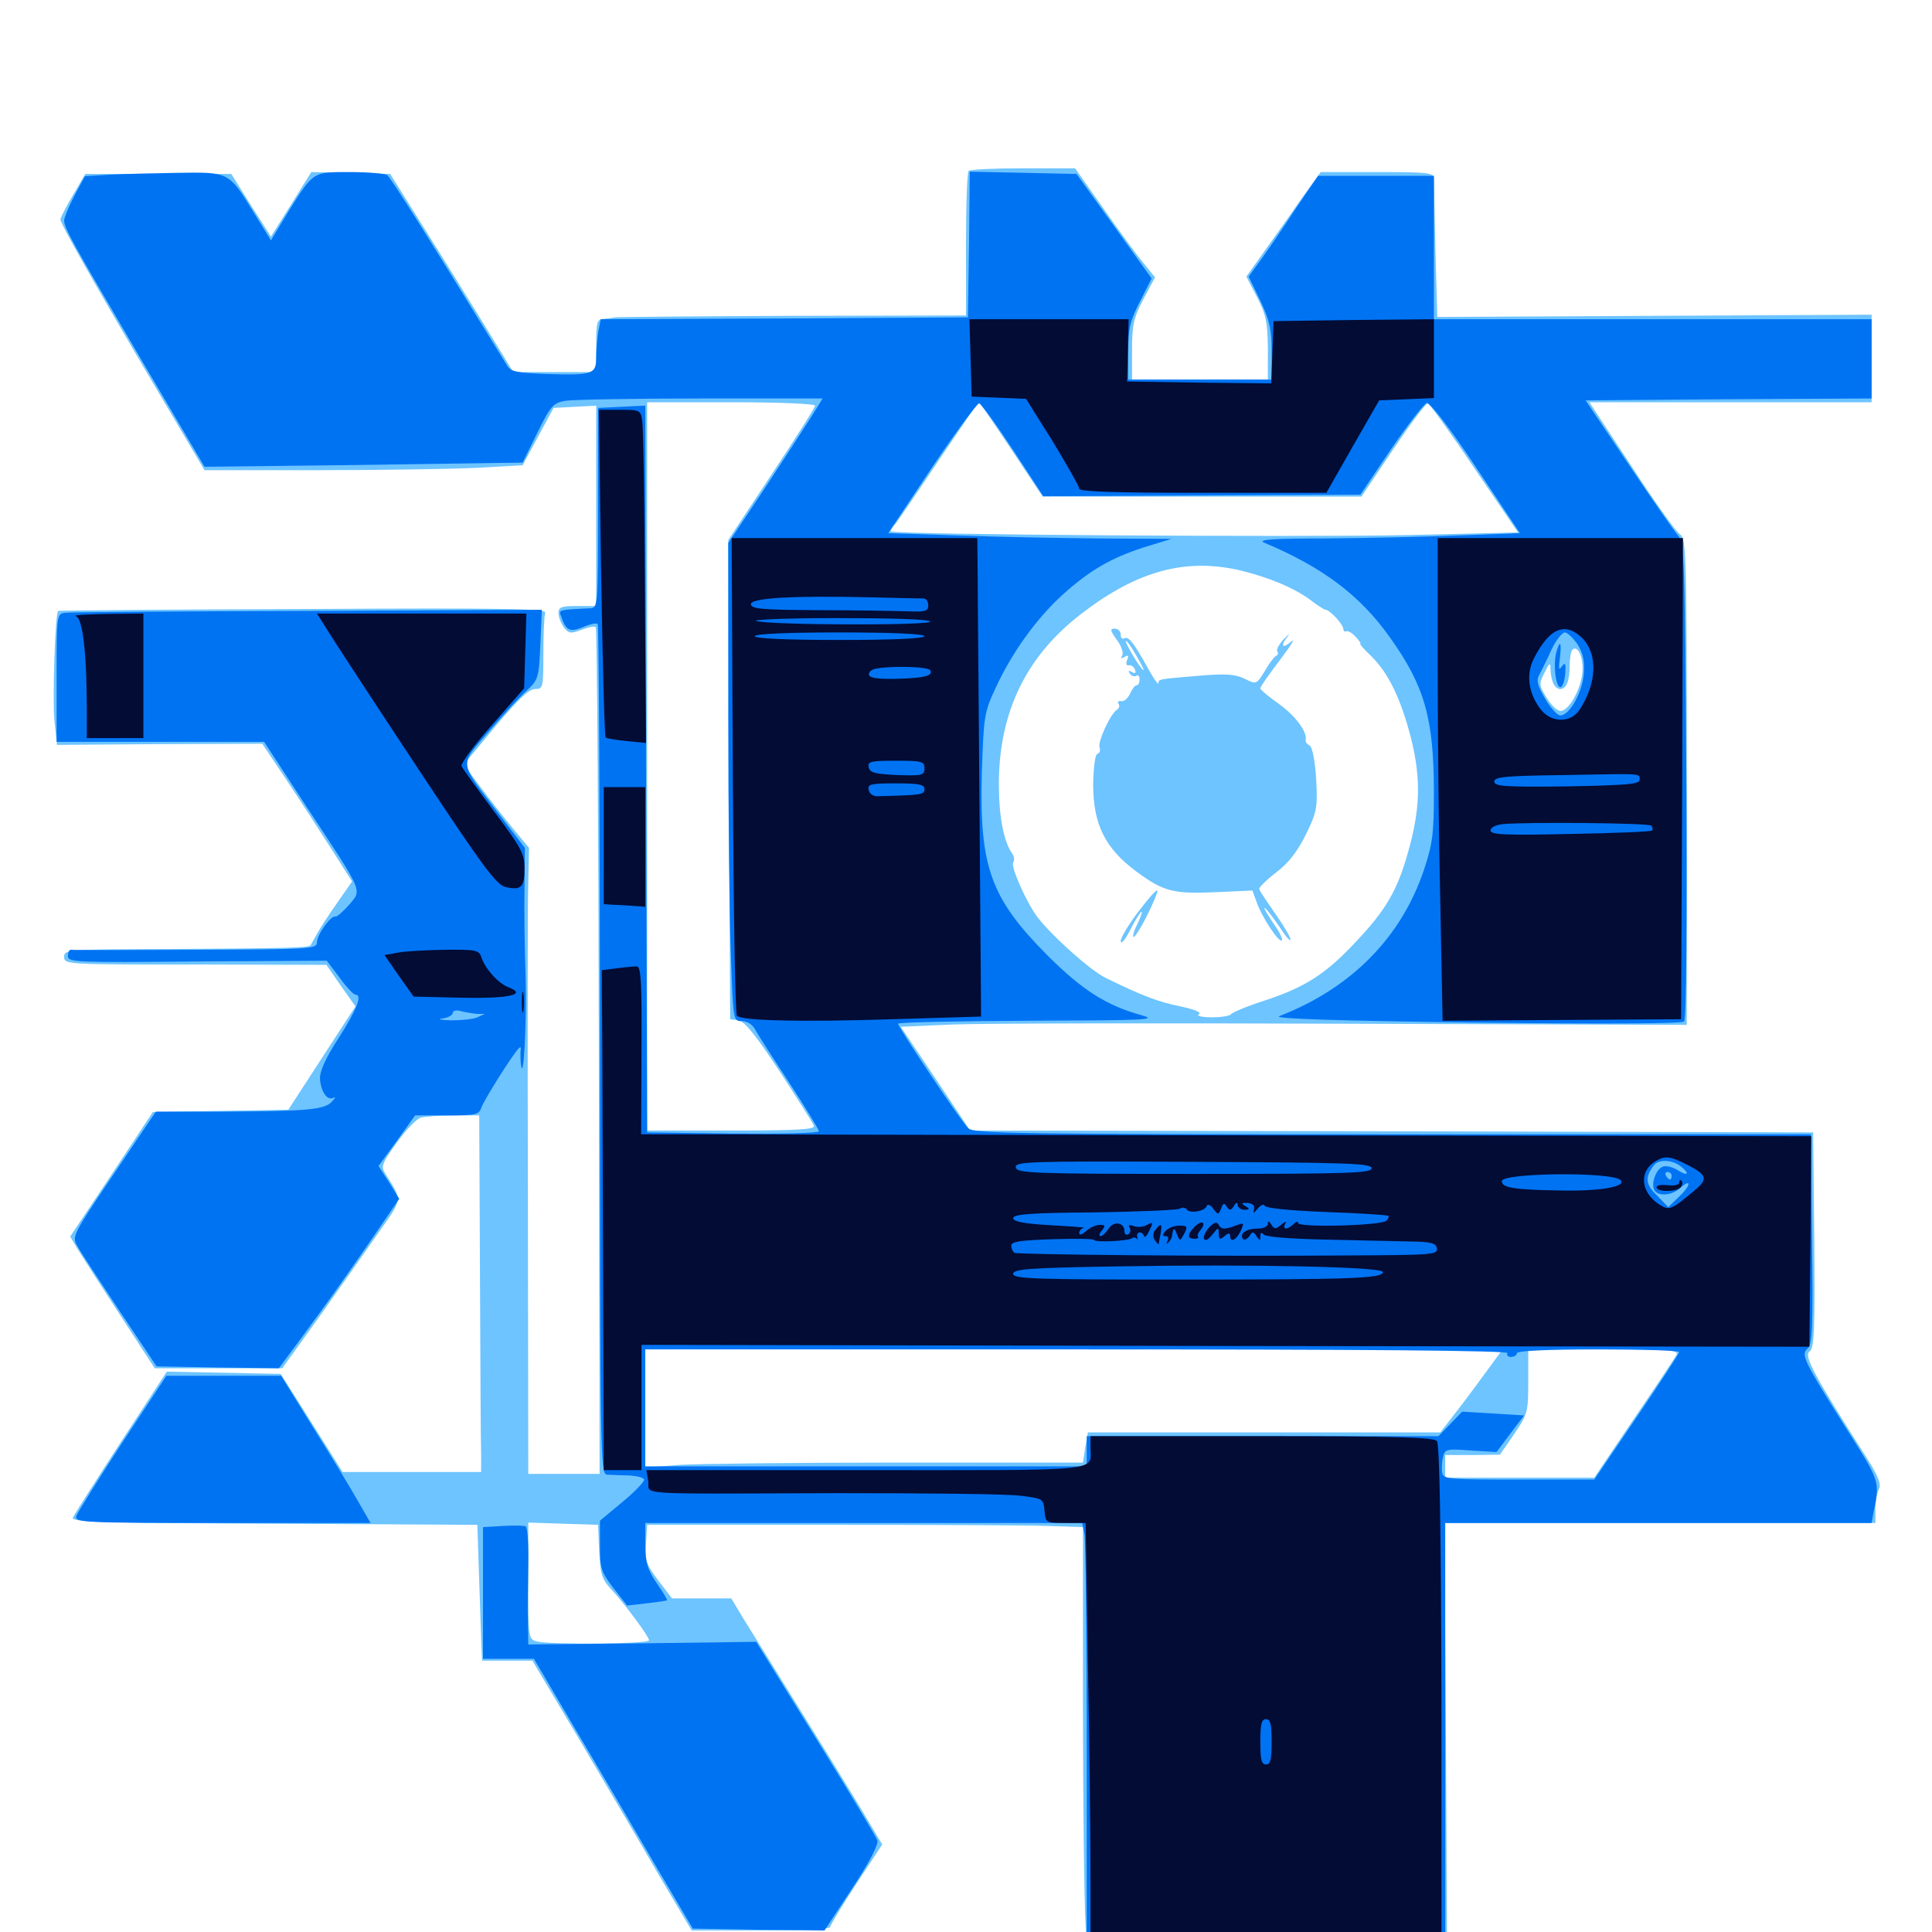 <svg xmlns="http://www.w3.org/2000/svg" viewBox="0 -1000 1000 1000">
	<path fill="#6dc4ff" d="M501.367 -911.523C500.586 -910.938 500 -893.75 500 -873.438V-836.719L410.156 -836.523C360.742 -836.328 319.531 -835.938 318.359 -835.742C317.383 -835.547 314.648 -835.156 312.5 -834.961C308.984 -834.766 308.594 -833.398 308.594 -821.094V-807.422H287.109H265.625L260.156 -816.406C257.227 -821.289 242.969 -844.336 228.516 -867.578L201.953 -909.961L181.641 -910.547L161.133 -910.938L150.781 -894.336L140.234 -877.539L129.883 -893.75L119.727 -909.961H82.031H44.141L37.891 -899.219C34.375 -893.359 31.445 -887.5 31.25 -886.523C31.25 -884.18 48.828 -853.125 81.836 -797.266L105.859 -756.641H163.672C195.703 -756.641 232.617 -757.227 246.094 -757.812L270.508 -759.18L278.516 -774.023L286.523 -788.867L297.656 -789.453L308.594 -790.039V-738.086V-686.328H298.828C290.625 -686.328 289.062 -685.742 289.062 -682.812C289.062 -680.859 290.234 -677.539 291.797 -675.391C294.336 -672.07 295.312 -671.875 300.977 -674.023C304.492 -675.391 307.812 -675.977 308.398 -675.391C308.984 -674.805 309.766 -575.977 309.961 -455.664L310.352 -237.109H291.992H273.438L273.242 -381.25C273.047 -460.352 273.047 -533.203 273.438 -543.164L273.828 -561.133L265.234 -571.484C260.547 -577.148 252.93 -586.914 248.438 -592.969L240.039 -604.297L256.25 -623.828C267.969 -637.695 273.633 -643.359 276.953 -643.359C281.055 -643.359 281.25 -643.945 281.25 -661.719C281.25 -671.875 281.641 -681.25 282.227 -682.812C283.008 -684.961 261.523 -685.352 156.836 -684.766C87.305 -684.57 30.273 -683.984 30.078 -683.789C28.516 -682.227 27.148 -637.891 28.125 -627.344L29.492 -614.453L82.617 -614.844L135.742 -615.039L148.438 -596.094C155.469 -585.547 165.82 -569.531 171.68 -560.352L182.227 -543.75L174.609 -532.812C170.312 -526.758 165.625 -519.531 164.062 -516.602C162.5 -513.867 160.938 -511.133 160.742 -510.742C159.961 -509.375 147.852 -509.18 89.453 -508.789C34.57 -508.594 33.203 -508.594 33.203 -504.688C33.203 -500.781 34.57 -500.781 101.172 -500.781L168.945 -500.586L176.367 -489.844L183.984 -479.102L166.602 -452.344L149.219 -425.586L114.258 -425L79.102 -424.414L57.812 -392.188L36.328 -359.961L40.039 -353.711C42.188 -350.195 51.953 -334.961 61.914 -319.727L80.078 -291.797H113.086H146.094L164.648 -317.578C174.805 -331.836 188.477 -351.367 195.312 -361.133C208.789 -380.273 208.398 -378.125 199.414 -392.578C197.07 -396.094 197.656 -397.852 205.273 -408.398C209.961 -415.039 215.625 -420.898 217.773 -421.484C219.922 -422.07 227.539 -422.656 234.961 -422.656H248.047L248.438 -339.648C248.633 -293.945 248.828 -252.539 249.023 -247.461V-238.086H213.281H177.344L161.328 -263.477L145.312 -288.867L115.82 -289.453L86.328 -290.039L62.5 -253.516C49.414 -233.398 38.281 -215.82 37.695 -214.453C36.914 -212.109 53.906 -211.719 141.797 -211.328L247.07 -210.742L248.242 -175.586C248.828 -156.25 249.414 -140.43 249.609 -140.43H262.891H275.586L300 -99.414C313.281 -76.758 331.836 -45.508 341.016 -29.492L358.008 -0.781H393.75C413.867 -0.781 429.688 -1.562 429.688 -2.539C429.688 -3.516 435.742 -13.477 443.164 -24.805L456.641 -45.312L444.531 -65.625C437.891 -76.562 423.242 -100.391 411.914 -118.555C400.781 -136.523 388.672 -156.055 384.961 -161.914L378.516 -172.656H363.086H347.852L340.82 -181.836C334.57 -190.039 333.789 -192.188 334.375 -200.977L334.961 -210.742H429.688C481.836 -210.742 532.617 -210.547 542.578 -210.156L560.547 -209.57V-118.164C560.547 -67.969 561.133 -16.211 561.914 -3.125L563.086 20.508L656.055 20.117L749.023 19.727L748.438 -96.094L747.656 -211.719H859.18H970.703V-218.75C970.703 -222.461 971.484 -227.148 972.461 -229.102C973.828 -231.641 972.461 -235.547 966.406 -245.117C939.258 -287.5 933.594 -298.242 936.523 -300.391C939.062 -302.148 939.453 -310.156 939.062 -358.203L938.477 -413.867L720.312 -414.453L502.148 -414.844L484.18 -441.797L466.211 -468.555L493.359 -469.727C508.203 -470.312 599.805 -470.508 696.875 -470.117L873.047 -469.531V-595.312C873.047 -716.992 872.852 -721.094 869.336 -723.633C867.188 -725.195 855.859 -741.016 844.141 -759.18L822.656 -791.797H895.703H968.75V-814.453V-837.109L856.25 -836.523L743.945 -835.938L742.969 -870.117C742.578 -888.867 742.188 -905.664 742.188 -907.617C742.188 -910.547 739.453 -910.938 712.891 -910.938H683.594L674.805 -898.828C670.117 -891.992 661.523 -879.883 655.664 -871.68L645.117 -856.836L650.586 -846.289C655.273 -837.305 656.055 -833.398 656.25 -819.727V-803.516H621.094H585.938V-818.75C585.938 -831.836 586.719 -835.352 591.797 -845.117L597.852 -856.445L591.211 -864.648C587.5 -869.141 578.32 -881.836 570.508 -892.969L556.445 -912.891H529.492C514.648 -912.891 501.953 -912.305 501.367 -911.523ZM421.875 -790.039C421.875 -789.062 411.719 -773.047 399.414 -754.492L376.953 -720.508L377.344 -596.484L377.93 -472.461L382.227 -471.875C385.352 -471.484 391.406 -463.867 403.516 -445.508C412.695 -431.445 420.703 -418.75 421.289 -417.383C422.07 -415.43 413.867 -414.844 378.711 -414.844H334.961V-603.32V-791.797H378.516C402.734 -791.797 421.875 -791.016 421.875 -790.039ZM523.438 -767.383L539.648 -742.969H622.266H704.688L721.094 -767.383C730.078 -780.664 738.086 -791.406 739.062 -791.211C740.039 -790.82 750.977 -775.781 763.281 -757.422L785.742 -724.414L729.297 -723.047C670.703 -721.875 460.938 -723.242 460.938 -725C460.938 -725.586 462.109 -727.539 463.672 -729.102C465.039 -730.859 475.195 -745.703 486.133 -762.109C497.07 -778.32 506.25 -791.797 506.641 -791.797C507.031 -791.797 514.453 -780.859 523.438 -767.383ZM641.406 -704.883C656.836 -701.172 669.922 -695.703 678.516 -689.258C682.031 -686.523 685.547 -684.375 686.133 -684.375C688.281 -684.375 695.312 -676.758 695.312 -674.414C695.312 -673.438 695.898 -672.852 696.875 -673.242C697.656 -673.633 699.805 -672.461 701.758 -670.312C703.516 -668.359 704.688 -666.797 704.102 -666.797C703.516 -666.797 706.055 -663.867 709.766 -660.352C718.75 -651.562 725.195 -638.086 730.469 -617.383C735.547 -596.68 735.156 -581.055 728.711 -558.594C723.242 -539.062 717.188 -528.711 701.562 -512.305C686.133 -495.703 675.195 -488.867 654.297 -482.031C645.117 -479.102 637.5 -475.781 637.109 -475C636.719 -474.219 632.227 -473.438 627.344 -473.438C622.07 -473.438 619.141 -474.219 620.508 -475C622.07 -475.977 618.359 -477.539 610.938 -479.102C599.414 -481.445 591.211 -484.57 572.461 -493.75C564.648 -497.461 544.531 -515.43 536.914 -525.391C531.445 -532.617 523.047 -551.367 524.414 -553.516C525.195 -554.688 525 -556.641 524.023 -558.008C519.531 -564.258 516.992 -577.344 516.992 -594.531C517.188 -632.227 531.641 -661.328 561.133 -683.398C589.258 -704.688 613.867 -711.133 641.406 -704.883ZM819.141 -653.125C818.75 -644.531 812.891 -633.008 808.203 -632.031C806.445 -631.641 803.32 -634.375 800.781 -638.477C796.484 -645.312 796.484 -646.094 799.414 -651.758C801.953 -657.031 802.539 -657.422 802.539 -653.711C802.734 -647.461 804.688 -643.359 807.617 -643.359C810.742 -643.359 812.5 -647.656 812.5 -655.859C812.5 -659.375 813.086 -662.891 813.867 -663.672C816.406 -666.211 819.336 -660.742 819.141 -653.125ZM770.312 -291.406C766.211 -285.742 758.984 -275.977 754.297 -269.922L745.508 -258.594H654.297H563.086L561.719 -250.781L560.547 -242.969H465.039C412.695 -242.969 361.719 -242.383 351.953 -241.797L333.984 -240.43V-271.094V-301.562H555.859H777.734ZM867.773 -298.828C866.992 -297.266 857.031 -282.227 845.703 -265.625L825.195 -235.156H786.719H748.047V-241.016V-246.875H762.305L776.367 -247.07L783.789 -257.812C790.82 -268.164 791.016 -269.336 791.016 -285.156V-301.562H830.078C863.477 -301.562 869.141 -301.172 867.773 -298.828ZM310.156 -197.07C310.742 -185.156 311.523 -182.617 316.211 -177.539C323.633 -169.531 335.938 -152.93 335.938 -150.977C335.938 -149.023 284.57 -148.633 277.93 -150.391C273.438 -151.562 273.438 -152.148 273.438 -181.836V-211.914L291.602 -211.328L309.57 -210.742ZM578.125 -668.75C580.469 -665.625 581.641 -661.914 580.859 -660.742C579.883 -659.18 580.273 -658.984 582.031 -659.961C583.984 -661.133 584.375 -660.742 583.398 -658.398C582.617 -656.445 583.008 -655.273 584.375 -655.664C585.547 -655.859 586.914 -654.883 587.5 -653.32C588.086 -651.562 587.5 -651.172 585.938 -652.148C584.18 -653.125 583.789 -652.93 584.766 -651.367C585.547 -650.195 587.109 -649.609 588.086 -650.195C589.062 -650.977 589.844 -650 589.844 -648.438C589.844 -646.68 589.258 -645.312 588.281 -645.312C587.5 -645.312 585.938 -643.359 584.961 -641.016C583.789 -638.477 581.641 -636.719 580.273 -637.109C578.906 -637.305 578.32 -636.719 578.906 -635.742C579.688 -634.766 579.297 -633.398 578.125 -632.617C574.805 -630.664 567.969 -615.82 569.141 -613.086C569.727 -611.523 569.141 -610.156 567.969 -609.766C566.797 -609.375 566.016 -602.734 565.82 -594.141C565.82 -573.438 571.875 -560.938 588.281 -548.828C602.344 -538.477 607.227 -537.109 630.859 -538.281L648.242 -539.062L650.391 -533.203C652.93 -525.586 662.109 -511.719 663.477 -513.281C664.062 -513.672 662.695 -516.602 660.742 -519.727C658.594 -522.656 656.25 -526.562 655.273 -528.125C652.539 -533.203 657.227 -527.734 662.891 -519.336C665.625 -515.039 667.969 -512.5 667.969 -513.672C667.969 -514.844 664.453 -520.898 660.156 -526.953C655.859 -533.203 651.953 -538.867 651.758 -539.844C651.562 -540.625 655.469 -544.531 660.547 -548.438C666.992 -553.32 671.484 -559.18 675.977 -568.164C681.641 -579.883 682.031 -581.836 681.25 -596.68C680.664 -606.25 679.297 -613.086 677.93 -614.062C676.562 -614.844 675.586 -616.016 675.781 -616.797C676.953 -620.898 670.508 -629.492 662.109 -635.547C656.836 -639.258 652.344 -642.969 652.344 -643.75C652.344 -644.531 656.836 -650.977 662.5 -658.398C667.969 -665.625 670.703 -669.922 668.359 -667.969C663.672 -663.867 662.5 -665.625 666.602 -670.703C667.773 -672.461 666.992 -671.68 664.453 -669.141C662.109 -666.602 660.547 -663.867 661.133 -662.891C661.719 -661.914 661.523 -660.938 660.547 -660.547C659.766 -660.352 657.031 -656.836 654.688 -652.734C650.391 -645.703 650.195 -645.703 644.336 -648.633C639.648 -650.977 634.766 -651.367 622.461 -650.391C599.414 -648.438 599.609 -648.633 599.609 -646.289C599.609 -645.312 596.875 -649.023 593.75 -654.883C586.523 -667.773 583.984 -670.898 581.836 -669.531C580.859 -668.945 580.078 -669.922 580.078 -671.484C580.078 -673.242 578.711 -674.609 576.953 -674.609C574.414 -674.609 574.609 -673.633 578.125 -668.75ZM589.648 -658.008C592.188 -653.711 592.578 -651.953 590.82 -654.102C587.305 -658.398 580.469 -670.898 583.398 -667.773C584.57 -666.797 587.305 -662.305 589.648 -658.008ZM589.062 -527.93C584.18 -521.484 580.078 -514.648 580.078 -512.891C580.273 -510.938 582.422 -513.672 585.156 -518.945C587.695 -524.023 590.43 -528.125 590.82 -528.125C591.406 -528.125 590.43 -525.391 588.867 -522.07C587.109 -518.75 586.133 -515.625 586.719 -515.039C587.109 -514.453 590.43 -519.531 593.75 -526.172C597.07 -532.812 599.414 -538.672 599.023 -539.062C598.438 -539.648 594.141 -534.57 589.062 -527.93Z"/>
	<path fill="#0073f3" d="M56.641 -909.57L43.945 -908.789L38.477 -898.633C35.547 -892.969 33.203 -887.305 33.203 -885.938C33.203 -882.031 36.914 -875.391 72.656 -814.648L105.859 -758.398L173.633 -759.18C210.742 -759.766 247.852 -760.156 255.859 -760.352L270.508 -760.547L278.125 -775.977C285.156 -790.234 286.328 -791.406 292.773 -792.578C296.68 -793.164 328.125 -793.75 362.695 -793.75H425.781L420.117 -784.57C416.797 -779.297 405.859 -762.5 395.703 -747.07L376.953 -718.945V-628.906C376.953 -579.297 377.539 -523.633 378.32 -505.273C379.492 -471.68 379.492 -471.484 383.984 -471.484C386.719 -471.484 389.453 -469.727 390.82 -467.188C392.188 -464.648 400.195 -452.148 408.594 -439.453C416.992 -426.562 423.828 -415.43 423.828 -414.453C423.828 -413.477 403.906 -413.086 379.492 -413.281L334.961 -413.867L334.375 -601.953L333.984 -790.039L321.68 -789.453L309.57 -788.867V-737.109C309.57 -686.719 309.375 -685.352 305.664 -685.156C288.867 -684.375 289.062 -684.375 290.43 -681.055C292.969 -673.438 294.922 -672.656 301.758 -675.391C305.273 -676.953 308.789 -677.734 309.375 -676.953C309.961 -676.367 310.547 -577.148 310.547 -456.445C310.547 -249.023 310.742 -237.109 314.062 -236.719C315.82 -236.719 320.898 -236.328 325 -236.328C329.297 -236.133 333.008 -235.352 333.398 -234.18C333.594 -233.203 328.711 -227.93 322.266 -222.656L310.547 -212.891V-200C310.547 -188.086 311.133 -186.328 317.578 -177.93L324.609 -168.945L334.57 -170.117C340.234 -170.703 344.922 -171.484 345.312 -171.68C345.508 -171.875 343.164 -175.977 339.844 -180.664C335.156 -187.695 333.984 -191.211 333.984 -200.586V-211.719H447.07H560.156L561.328 -205.664C561.914 -202.344 562.5 -150.391 562.5 -90.43V18.75H655.273H748.047V-96.484V-211.719H858.398H968.75L969.531 -216.211C973.047 -233.789 973.633 -232.227 955.078 -261.523C933.203 -296.289 932.031 -298.828 935.742 -302.148C938.086 -304.102 938.477 -313.867 937.891 -358.789L937.305 -412.891H720.703C525.391 -412.891 503.906 -413.281 501.172 -416.016C497.266 -419.727 464.844 -468.359 464.844 -470.117C464.844 -470.898 495.312 -471.484 532.812 -471.68C592.578 -471.875 599.414 -472.07 591.211 -474.414C572.656 -479.492 560.156 -487.5 541.992 -505.664C512.695 -535.156 506.836 -551.367 508.203 -600.195C509.18 -629.297 509.375 -631.25 515.43 -644.141C523.633 -661.914 536.133 -679.492 549.805 -691.992C563.867 -704.688 574.805 -711.133 592.383 -716.797L606.445 -721.094L569.336 -721.289C549.023 -721.484 515.82 -722.07 495.898 -722.852L459.766 -724.023L482.227 -757.812C494.727 -776.367 505.859 -791.406 506.836 -791.211C508.008 -790.82 515.82 -780.078 524.414 -766.992L540.039 -743.164L622.07 -743.555L704.102 -743.945L719.922 -767.383C728.711 -780.273 737.109 -791.016 738.477 -791.406C740.234 -791.602 750.391 -778.516 764.062 -758.008L786.719 -724.023L754.492 -722.852C736.523 -722.07 705.664 -721.484 685.742 -721.289C658.594 -721.289 650.586 -720.703 654.297 -719.141C684.57 -706.445 704.102 -691.797 719.531 -669.922C737.5 -644.727 742.188 -627.93 742.188 -589.453C742.188 -568.359 741.406 -562.891 737.109 -550C725.391 -514.844 699.414 -488.477 662.109 -474.023C658.984 -472.656 692.188 -471.68 763.672 -470.703C828.516 -469.922 870.508 -470.117 871.68 -471.289C872.852 -472.461 873.242 -521.68 872.852 -596.094C872.07 -712.305 871.875 -719.336 868.359 -723.047C866.406 -725.391 854.883 -741.797 842.773 -759.961L820.703 -792.773L894.727 -793.359L968.75 -793.75V-814.258V-834.766H855.469H742.188V-871.875V-908.984H712.305H682.227L671.289 -892.969C665.43 -883.984 657.422 -872.266 653.516 -866.797L646.289 -856.836L652.344 -844.336C657.227 -833.984 658.203 -829.297 658.203 -817.773V-803.516H621.094H583.984V-817.969C583.984 -830.078 584.961 -833.984 590.039 -843.945L596.094 -855.859L576.758 -882.812L557.227 -909.961L529.688 -910.547L501.953 -911.133L501.562 -873.438L500.977 -835.742L406.055 -835.156L310.938 -834.766L309.766 -828.711C309.18 -825.391 308.594 -819.336 308.594 -815.234C308.594 -806.25 307.031 -805.664 282.227 -806.445C267.773 -807.031 264.258 -807.617 262.5 -810.742C220.508 -879.102 202.148 -908.203 200.391 -909.375C199.219 -910.156 190.625 -910.938 181.25 -910.938C161.719 -910.938 162.5 -911.523 149.219 -890.43L140.234 -875.586L131.445 -889.844C118.359 -911.133 118.75 -910.938 91.992 -910.547C79.492 -910.352 63.672 -909.961 56.641 -909.57ZM437.109 -686.914C445.312 -687.109 438.086 -687.5 420.898 -687.5C403.711 -687.5 396.875 -687.109 405.859 -686.914C414.844 -686.523 428.906 -686.523 437.109 -686.914ZM816.602 -666.406C819.531 -661.523 820.312 -657.617 819.727 -650.977C818.945 -641.406 812.305 -629.688 807.617 -629.688C806.055 -629.688 802.539 -633.594 799.805 -638.281C795.898 -644.922 795.117 -647.852 796.68 -650.586C797.656 -652.539 800.586 -658.203 802.93 -663.477C805.273 -668.555 808.594 -672.656 809.961 -672.656C811.328 -672.656 814.258 -669.727 816.602 -666.406ZM869.727 -396.484C874.805 -392.578 873.828 -390.82 868.359 -394.336C865.82 -395.898 862.305 -396.875 860.547 -396.094C857.031 -394.727 854.297 -386.914 856.445 -383.789C858.398 -380.664 865.43 -381.25 869.531 -384.961C875.586 -390.43 875.391 -386.523 869.141 -380.664L863.477 -375.195L857.617 -381.25C851.562 -387.109 851.367 -390.625 856.055 -396.875C858.398 -400 865.234 -399.805 869.727 -396.484ZM865.234 -391.406C865.234 -390.43 864.844 -389.453 864.453 -389.453C863.867 -389.453 862.891 -390.43 862.305 -391.406C861.719 -392.578 862.109 -393.359 863.086 -393.359C864.258 -393.359 865.234 -392.578 865.234 -391.406ZM780.273 -299.609C779.688 -298.633 780.469 -297.656 782.031 -297.656C783.789 -297.656 785.156 -298.633 785.156 -299.609C785.156 -300.781 800.391 -301.562 827.148 -301.562C850.195 -301.562 869.141 -300.977 869.141 -300.195C868.945 -299.219 859.18 -284.18 847.07 -266.406L825.195 -234.18H786.133C749.805 -234.18 747.07 -234.375 746.484 -237.695C746.094 -239.648 746.289 -243.359 746.875 -245.703C747.852 -250 748.633 -250.195 761.328 -249.219L774.609 -248.438L781.641 -257.812L788.867 -267.383L772.852 -268.359L756.836 -269.336L750.781 -263.086L744.531 -256.641H653.516H562.5V-248.828V-241.016H448.242H333.984V-271.289V-301.562H557.812C706.445 -301.562 781.055 -300.977 780.273 -299.609ZM805.469 -662.109C803.906 -655.664 805.273 -644.336 807.617 -644.336C808.789 -644.336 809.766 -647.461 810.156 -651.172C810.547 -656.641 810.156 -657.422 808.398 -655.078C806.836 -652.734 806.641 -653.711 807.422 -659.57C808.398 -667.578 807.422 -669.336 805.469 -662.109ZM33.789 -682.812C29.297 -682.227 29.297 -681.836 29.297 -649.023V-616.016H83.008H136.719L159.18 -581.641C188.281 -537.5 187.5 -539.648 180.664 -531.641C177.539 -528.125 174.414 -525.391 173.633 -525.586C171.289 -526.367 164.062 -516.211 164.062 -512.305C164.062 -508.789 161.133 -508.594 101.172 -508.398C66.406 -508.203 37.5 -508.203 36.719 -508.398C35.742 -508.398 35.156 -507.031 35.156 -505.078C35.156 -501.953 39.453 -501.758 102.148 -502.344L169.141 -502.734L175.781 -493.945C179.297 -489.062 183.008 -485.156 183.984 -485.156C187.695 -485.156 184.766 -477.539 175.391 -462.891C168.164 -451.758 165.43 -445.312 165.625 -441.406C166.211 -434.57 169.531 -430.078 172.656 -431.836C173.828 -432.422 173.438 -431.445 171.68 -429.688C167.969 -425.586 158.398 -424.805 115.039 -424.609H80.664L58.789 -392.188C37.109 -360.156 37.109 -359.961 40.234 -354.688C41.797 -351.758 51.758 -336.719 62.109 -321.094L81.055 -292.773L112.695 -292.188L144.336 -291.797L155.469 -306.836C171.289 -328.32 173.242 -331.055 191.016 -356.641L206.641 -379.492L201.367 -388.086L195.898 -396.484L205.469 -409.57L214.844 -422.656H231.445C245.898 -422.656 247.852 -423.047 249.023 -426.367C250 -429.883 265.625 -454.688 268.555 -457.422C269.336 -458.203 269.727 -458.008 269.531 -456.836C269.336 -455.859 269.336 -452.734 269.531 -450C270.898 -437.109 272.656 -469.727 272.07 -493.945C271.484 -508.984 271.289 -530.273 271.484 -541.211L271.68 -561.133L258.203 -578.711C237.109 -606.445 237.5 -603.32 252.93 -621.289C260.156 -629.688 268.945 -639.258 272.461 -642.383C278.516 -648.047 278.906 -648.828 279.688 -666.211L280.469 -684.375L159.375 -683.789C92.578 -683.594 36.133 -683.203 33.789 -682.812ZM247.07 -475.195H250.977L247.07 -473.438C244.922 -472.461 238.867 -471.875 233.398 -471.875C228.125 -472.07 225.977 -472.461 229.102 -472.852C232.031 -473.242 234.375 -474.609 234.375 -475.781C234.375 -476.953 236.328 -477.344 238.867 -476.562C241.211 -475.977 244.922 -475.391 247.07 -475.195ZM63.281 -253.32C50.781 -234.18 40.039 -216.992 39.453 -215.234C38.672 -211.914 43.164 -211.719 115.234 -211.719H191.797L185.156 -223.242C181.641 -229.492 171.289 -246.484 162.109 -261.133L145.508 -287.891H115.82H86.133ZM260.352 -210.156L250 -209.57V-175.391V-141.406H263.281H276.367L297.852 -104.883C309.766 -84.961 328.125 -53.516 338.867 -35.156L358.594 -1.758L392.578 -1.172L426.758 -0.781L441.016 -22.461C449.805 -35.742 454.883 -45.312 454.102 -47.461C453.516 -49.219 439.258 -73.047 422.266 -100.391L391.406 -150.195L332.422 -149.414L273.438 -148.828L273.242 -160.156C273.047 -166.602 273.242 -180.078 273.438 -190.43C273.633 -200.781 273.047 -209.57 272.07 -209.961C271.289 -210.352 265.82 -210.547 260.352 -210.156Z"/>
	<path fill="#020c35" d="M502.344 -814.844L502.93 -794.727L516.992 -794.141L531.055 -793.555L544.922 -771.484C552.344 -759.18 558.594 -748.242 558.594 -747.07C558.594 -745.508 576.953 -744.922 622.656 -744.922H686.523L700.195 -768.945L713.867 -792.773L728.125 -793.359L742.188 -793.945V-814.453V-834.766L700.781 -834.375L659.18 -833.789L658.594 -817.578L658.008 -801.562L620.703 -801.953L583.398 -802.539L583.789 -818.75L584.18 -834.766H542.969H501.758ZM311.133 -703.711C311.914 -657.227 312.891 -618.945 313.477 -618.359C313.867 -617.773 318.75 -616.992 324.414 -616.406L334.375 -615.43L333.789 -695.703C333.594 -739.844 333.008 -778.516 332.422 -781.836C331.641 -787.695 331.445 -787.891 320.703 -787.891H309.961ZM379.297 -598.633C379.688 -531.055 380.469 -475 381.445 -474.219C383.984 -471.68 414.453 -470.898 461.914 -472.461L507.812 -473.828L507.031 -576.758C506.641 -633.203 506.055 -688.867 506.055 -700.586L505.859 -721.484H442.383H378.711ZM478.125 -690.234C479.297 -690.234 480.469 -688.672 480.469 -686.719C480.469 -683.594 478.906 -683.203 469.336 -683.594C463.086 -683.789 442.383 -684.18 423.438 -684.18C394.336 -684.375 388.672 -684.766 388.672 -687.305C388.672 -690.43 409.375 -691.797 451.172 -690.82C464.648 -690.43 476.758 -690.234 478.125 -690.234ZM481.445 -678.32C482.812 -676.172 400.195 -676.367 391.602 -678.516C388.477 -679.297 407.031 -680.078 433.008 -680.078C460.352 -680.078 480.859 -679.492 481.445 -678.32ZM478.516 -670.703C478.516 -669.531 462.5 -668.75 434.57 -668.75C406.641 -668.75 390.625 -669.531 390.625 -670.703C390.625 -671.875 406.641 -672.656 434.57 -672.656C462.5 -672.656 478.516 -671.875 478.516 -670.703ZM481.445 -653.125C483.203 -650.195 478.516 -649.023 463.672 -648.633C455.078 -648.438 450.195 -649.023 449.805 -650.586C449.414 -651.758 450.586 -653.125 452.539 -653.711C459.375 -655.469 480.273 -655.078 481.445 -653.125ZM478.516 -602.344C478.516 -598.633 477.344 -598.438 464.453 -598.828C452.734 -599.414 450.195 -600 449.609 -602.93C449.023 -605.859 450.781 -606.25 463.672 -606.25C477.344 -606.25 478.516 -605.859 478.516 -602.344ZM478.516 -591.602C478.516 -588.672 477.344 -588.477 454.688 -587.891C451.953 -587.695 450 -589.062 449.609 -591.211C449.023 -594.141 450.781 -594.531 463.672 -594.531C475.586 -594.531 478.516 -593.945 478.516 -591.602ZM744.141 -656.641C744.141 -620.898 744.727 -564.648 745.508 -531.641L746.68 -471.68L808.398 -472.07L870.117 -472.461L870.703 -597.07L871.094 -721.484H807.617H744.141ZM818.945 -669.727C827.148 -661.523 826.562 -646.289 817.578 -632.617C812.695 -625.391 802.344 -625.781 796.875 -633.594C791.016 -641.797 789.844 -651.172 793.945 -659.18C801.953 -675 810.156 -678.32 818.945 -669.727ZM848.633 -596.289C848.633 -594.141 841.992 -593.555 811.133 -592.969C778.711 -592.578 773.438 -592.969 773.438 -595.508C773.438 -597.852 778.906 -598.438 809.18 -598.828C851.562 -599.609 848.633 -599.805 848.633 -596.289ZM854.688 -572.656C855.469 -571.68 855.664 -570.703 855.078 -570.117C854.688 -569.531 835.547 -568.75 812.891 -568.359C778.906 -567.578 771.484 -567.969 771.484 -570.117C771.484 -571.68 774.023 -573.047 777.93 -573.438C790.82 -574.609 853.32 -574.023 854.688 -572.656ZM39.258 -681.055C42.773 -680.273 44.922 -661.719 44.922 -633.203V-617.969H59.57H74.219V-650.195V-682.422L55.273 -682.227C44.727 -682.031 37.5 -681.641 39.258 -681.055ZM171.094 -671.289C175 -665.039 195.703 -633.398 217.188 -600.977C250.391 -550.781 257.031 -541.797 261.914 -540.82C269.727 -539.062 271.484 -540.82 271.484 -550.586C271.484 -558.203 269.727 -561.328 255.664 -580.078C247.07 -591.602 239.453 -602.148 238.867 -603.516C238.477 -604.883 245.508 -614.453 254.688 -624.805L271.289 -643.75L271.875 -663.086L272.461 -682.422H218.359H164.062ZM312.5 -562.305V-532.031L317.969 -531.641C320.898 -531.641 325.586 -531.25 328.711 -531.055L333.984 -530.664V-561.523V-592.578H323.242H312.5ZM205.469 -506.836L199.023 -505.664L206.445 -494.922L214.062 -484.18L237.891 -483.594C263.086 -483.008 273.047 -485.156 263.477 -488.867C258.008 -490.82 250.977 -498.633 249.023 -504.883C247.852 -508.203 245.898 -508.594 229.883 -508.398C219.922 -508.203 208.984 -507.617 205.469 -506.836ZM319.336 -498.828L311.523 -497.852V-485.742C311.719 -478.906 311.914 -420.703 312.109 -356.25L312.5 -239.062H322.266H332.031V-271.484V-303.906L634.375 -303.32L936.523 -302.93L937.109 -357.422L937.5 -411.914L684.18 -412.305C544.727 -412.5 408.398 -412.695 381.25 -412.891H331.836L332.031 -456.25C332.227 -490.82 331.836 -499.609 329.688 -499.805C328.32 -499.805 323.633 -499.414 319.336 -498.828ZM873.047 -397.266C883.398 -391.992 884.18 -389.844 877.734 -384.375C865.039 -373.633 864.062 -373.242 858.789 -376.562C849.023 -383.008 848.242 -393.945 857.031 -399.023C861.914 -401.953 864.453 -401.562 873.047 -397.266ZM709.961 -395.312C709.961 -392.773 698.438 -392.383 618.164 -392.383C533.594 -392.383 526.367 -392.773 525.781 -395.703C525.195 -398.828 531.641 -399.023 617.578 -398.633C698.242 -398.242 709.961 -397.852 709.961 -395.312ZM838.672 -389.258C842.383 -385.938 828.711 -383.398 808.398 -383.789C783.594 -384.18 777.344 -385.156 777.344 -388.672C777.344 -392.969 834.18 -393.555 838.672 -389.258ZM691.992 -385.938C632.422 -386.914 525 -386.328 524.023 -384.961C523.438 -383.984 523.828 -382.422 524.609 -381.641C526.953 -379.492 566.797 -378.516 570.117 -380.664C571.875 -381.641 572.461 -381.445 571.68 -380.078C570.703 -378.711 573.047 -378.32 578.516 -378.906C583.594 -379.297 587.305 -378.711 588.281 -377.148C589.258 -375.586 589.844 -375.586 589.844 -377.148C589.844 -379.492 593.164 -379.492 597.07 -377.148C598.242 -376.367 600 -376.758 600.781 -377.93C601.562 -379.492 602.539 -379.297 603.906 -377.539C605.469 -375.195 605.859 -375.195 606.836 -377.539C607.812 -379.688 608.203 -379.688 609.57 -377.539C610.742 -375.586 611.328 -375.391 611.328 -377.344C611.328 -378.516 612.305 -379.688 613.477 -379.688C614.453 -379.688 614.844 -378.906 614.258 -377.734C613.672 -376.758 614.062 -375.781 615.039 -375.781C616.211 -375.781 617.188 -376.758 617.188 -377.734C617.188 -378.906 617.969 -379.688 619.141 -379.688C620.117 -379.688 620.508 -378.125 619.922 -376.367C619.141 -373.828 619.727 -374.023 622.461 -377.148C625 -380.273 626.758 -381.055 628.906 -379.688C630.469 -378.711 632.617 -378.516 633.594 -379.297C634.766 -379.883 652.148 -380.273 672.266 -380.273C703.125 -379.883 708.984 -380.469 708.984 -382.812C708.984 -384.961 705.273 -385.547 691.992 -385.938ZM814.453 -377.734C814.453 -381.445 813.086 -381.641 795.898 -381.641C778.711 -381.641 777.344 -381.445 777.344 -377.734C777.344 -374.023 778.711 -373.828 795.898 -373.828C813.086 -373.828 814.453 -374.023 814.453 -377.734ZM632.031 -374.414C633.008 -377.344 633.789 -377.539 634.961 -375.391C636.328 -373.242 637.109 -373.438 638.672 -375.781C639.844 -377.734 640.625 -377.93 640.625 -376.367C640.625 -375 642.188 -373.828 644.141 -373.828C646.875 -373.828 647.07 -374.219 644.531 -375.781C642.188 -377.148 642.578 -377.539 645.898 -377.344C648.633 -376.953 649.609 -375.977 649.023 -373.828C648.438 -371.68 648.828 -371.875 650.977 -374.414C652.539 -376.367 654.297 -376.953 654.492 -375.977C655.078 -374.609 667.383 -373.438 686.523 -372.656C703.711 -372.07 718.164 -371.094 718.555 -370.703C719.141 -370.312 718.555 -369.141 717.578 -368.164C715.234 -365.625 671.875 -364.453 671.875 -366.992C671.875 -367.969 670.898 -367.773 669.531 -366.406C666.406 -363.281 663.477 -363.477 665.234 -366.602C666.211 -367.969 665.43 -367.969 663.281 -366.211C660.352 -363.672 659.57 -363.672 658.008 -366.211C656.836 -368.164 656.25 -368.164 656.25 -366.602C656.25 -365.039 653.711 -364.062 650.586 -364.062C644.922 -364.062 641.016 -361.133 643.555 -358.594C644.141 -358.008 645.508 -358.594 646.68 -360.156C648.242 -362.695 648.633 -362.695 650.391 -360.156C652.148 -357.617 652.344 -357.617 652.344 -360.156C652.344 -361.914 652.93 -362.305 653.906 -361.133C654.688 -359.766 667.578 -358.789 685.547 -358.398C702.148 -358.008 721.875 -357.617 729.492 -357.422C740.82 -357.227 743.164 -356.641 743.75 -353.906C744.336 -350.586 741.211 -350.391 699.805 -350.195C628.32 -349.609 526.758 -350.586 525 -351.562C524.219 -352.148 523.438 -353.711 523.438 -355.273C523.438 -357.422 528.32 -358.008 544.922 -358.594C556.836 -358.984 566.406 -358.789 566.406 -358.203C566.406 -356.836 583.398 -357.617 585.742 -358.984C586.719 -359.766 587.891 -359.57 588.477 -358.789C588.867 -357.812 588.867 -358.398 588.672 -359.766C587.891 -362.5 591.211 -363.086 592.188 -360.156C592.578 -359.18 593.75 -360.547 594.922 -363.086C597.07 -367.383 596.875 -367.773 593.75 -366.016C591.797 -364.844 588.672 -364.648 586.719 -365.43C584.57 -366.211 583.789 -366.016 584.766 -364.453C585.352 -363.281 585.156 -361.914 583.984 -361.133C583.008 -360.547 582.031 -361.133 582.031 -362.695C582.031 -367.383 576.367 -368.164 573.828 -364.062C572.461 -361.914 570.508 -360.156 569.531 -360.156C568.75 -360.156 568.945 -361.523 570.312 -363.086C572.266 -365.43 572.07 -366.016 569.336 -366.016C567.383 -366.016 564.062 -364.648 562.109 -362.695C559.961 -360.938 558.594 -360.547 558.594 -361.719C558.594 -363.086 559.766 -364.258 561.133 -364.453C562.305 -364.648 554.688 -365.234 543.945 -365.82C529.688 -366.602 524.414 -367.773 524.414 -369.531C524.414 -371.484 533.594 -372.266 566.406 -372.461C589.453 -372.852 609.57 -373.633 610.742 -374.414C611.914 -375.195 613.477 -375 614.258 -374.023C615.625 -371.68 623.828 -373.047 624.609 -375.781C625 -376.953 626.562 -376.367 627.93 -374.414C630.469 -371.094 630.664 -371.094 632.031 -374.414ZM814.062 -367.578C814.648 -369.336 810.156 -369.922 796.094 -369.922C780.469 -369.922 777.344 -369.336 777.344 -366.992C777.344 -364.453 780.273 -364.062 795.312 -364.453C807.422 -364.844 813.477 -365.82 814.062 -367.578ZM580.078 -362.109C580.078 -363.281 579.688 -364.062 579.297 -364.062C578.711 -364.062 577.734 -363.281 577.148 -362.109C576.562 -361.133 576.953 -360.156 577.93 -360.156C579.102 -360.156 580.078 -361.133 580.078 -362.109ZM715.82 -341.602C715.82 -338.281 699.414 -337.695 610.352 -337.695C535.352 -337.695 524.414 -338.086 524.414 -340.625C524.414 -343.164 532.227 -343.75 579.102 -344.531C647.07 -345.703 715.82 -344.336 715.82 -341.602ZM869.141 -387.891C869.141 -386.719 866.602 -386.133 863.281 -386.523C860.156 -386.914 857.422 -386.523 857.422 -385.547C857.422 -382.812 868.555 -383.008 870.117 -385.742C870.898 -386.914 870.898 -388.281 870.312 -388.867C869.727 -389.648 869.141 -389.062 869.141 -387.891ZM618.359 -365.039C614.453 -361.133 614.453 -358.789 618.164 -358.789C619.727 -358.789 620.703 -359.375 620.117 -359.766C619.531 -360.352 620.117 -361.914 621.484 -363.477C624.609 -367.383 622.07 -368.75 618.359 -365.039ZM626.172 -365.039C623.047 -361.719 622.07 -358.203 624.219 -358.203C625 -358.203 626.758 -359.766 628.125 -361.719C630.664 -364.844 630.664 -364.844 630.859 -361.328C630.859 -358.398 631.445 -358.203 633.789 -360.156C635.742 -361.914 636.719 -361.914 636.719 -360.352C636.719 -356.641 639.844 -358.008 642.188 -362.891C644.141 -367.383 644.141 -367.383 638.477 -365.234C633.984 -363.672 632.227 -363.672 631.055 -365.625C629.883 -367.773 628.906 -367.578 626.172 -365.039ZM598.047 -363.477C596.68 -361.914 596.68 -359.961 597.656 -358.203C598.828 -356.641 599.609 -355.664 599.805 -356.25C599.805 -356.836 600.195 -359.18 600.781 -361.719C601.562 -366.602 600.977 -367.188 598.047 -363.477ZM603.32 -362.891C601.562 -360.742 601.562 -360.156 603.32 -360.156C604.688 -360.156 605.078 -359.18 604.297 -357.812C603.516 -356.25 603.711 -355.859 604.688 -356.836C605.664 -357.812 606.641 -359.375 606.641 -360.352C607.227 -364.648 607.812 -364.844 609.18 -361.133C610.742 -357.422 610.742 -357.422 612.891 -361.328C614.844 -365.039 614.648 -365.625 610.352 -365.625C607.617 -365.625 604.492 -364.258 603.32 -362.891ZM270.117 -481.25C270.117 -476.367 270.508 -474.414 270.898 -476.953C271.289 -479.297 271.289 -483.203 270.898 -485.742C270.508 -488.086 270.117 -486.133 270.117 -481.25ZM564.453 -250.977C564.453 -238.086 573.438 -239.062 448.438 -239.062H334.57L335.547 -233.203C336.523 -226.172 325.391 -226.758 431.641 -227.148C478.32 -227.148 521.875 -226.758 528.32 -225.781C539.844 -224.414 540.039 -224.219 540.625 -218.164C541.211 -211.719 541.406 -211.719 551.562 -211.719H561.914L563.086 -140.039C563.867 -100.391 564.453 -48.828 564.453 -25.195V17.773L635.156 17.383C674.219 17.188 715.039 16.992 726.172 16.992L746.094 16.797V-117.383C745.898 -209.18 745.117 -252.344 743.75 -254.102C742.188 -256.055 722.656 -256.641 653.125 -256.641H564.453ZM658.203 -98.438C658.203 -89.258 657.617 -86.719 655.273 -86.719C652.93 -86.719 652.344 -89.258 652.344 -98.438C652.344 -107.617 652.93 -110.156 655.273 -110.156C657.617 -110.156 658.203 -107.617 658.203 -98.438Z"/>
</svg>